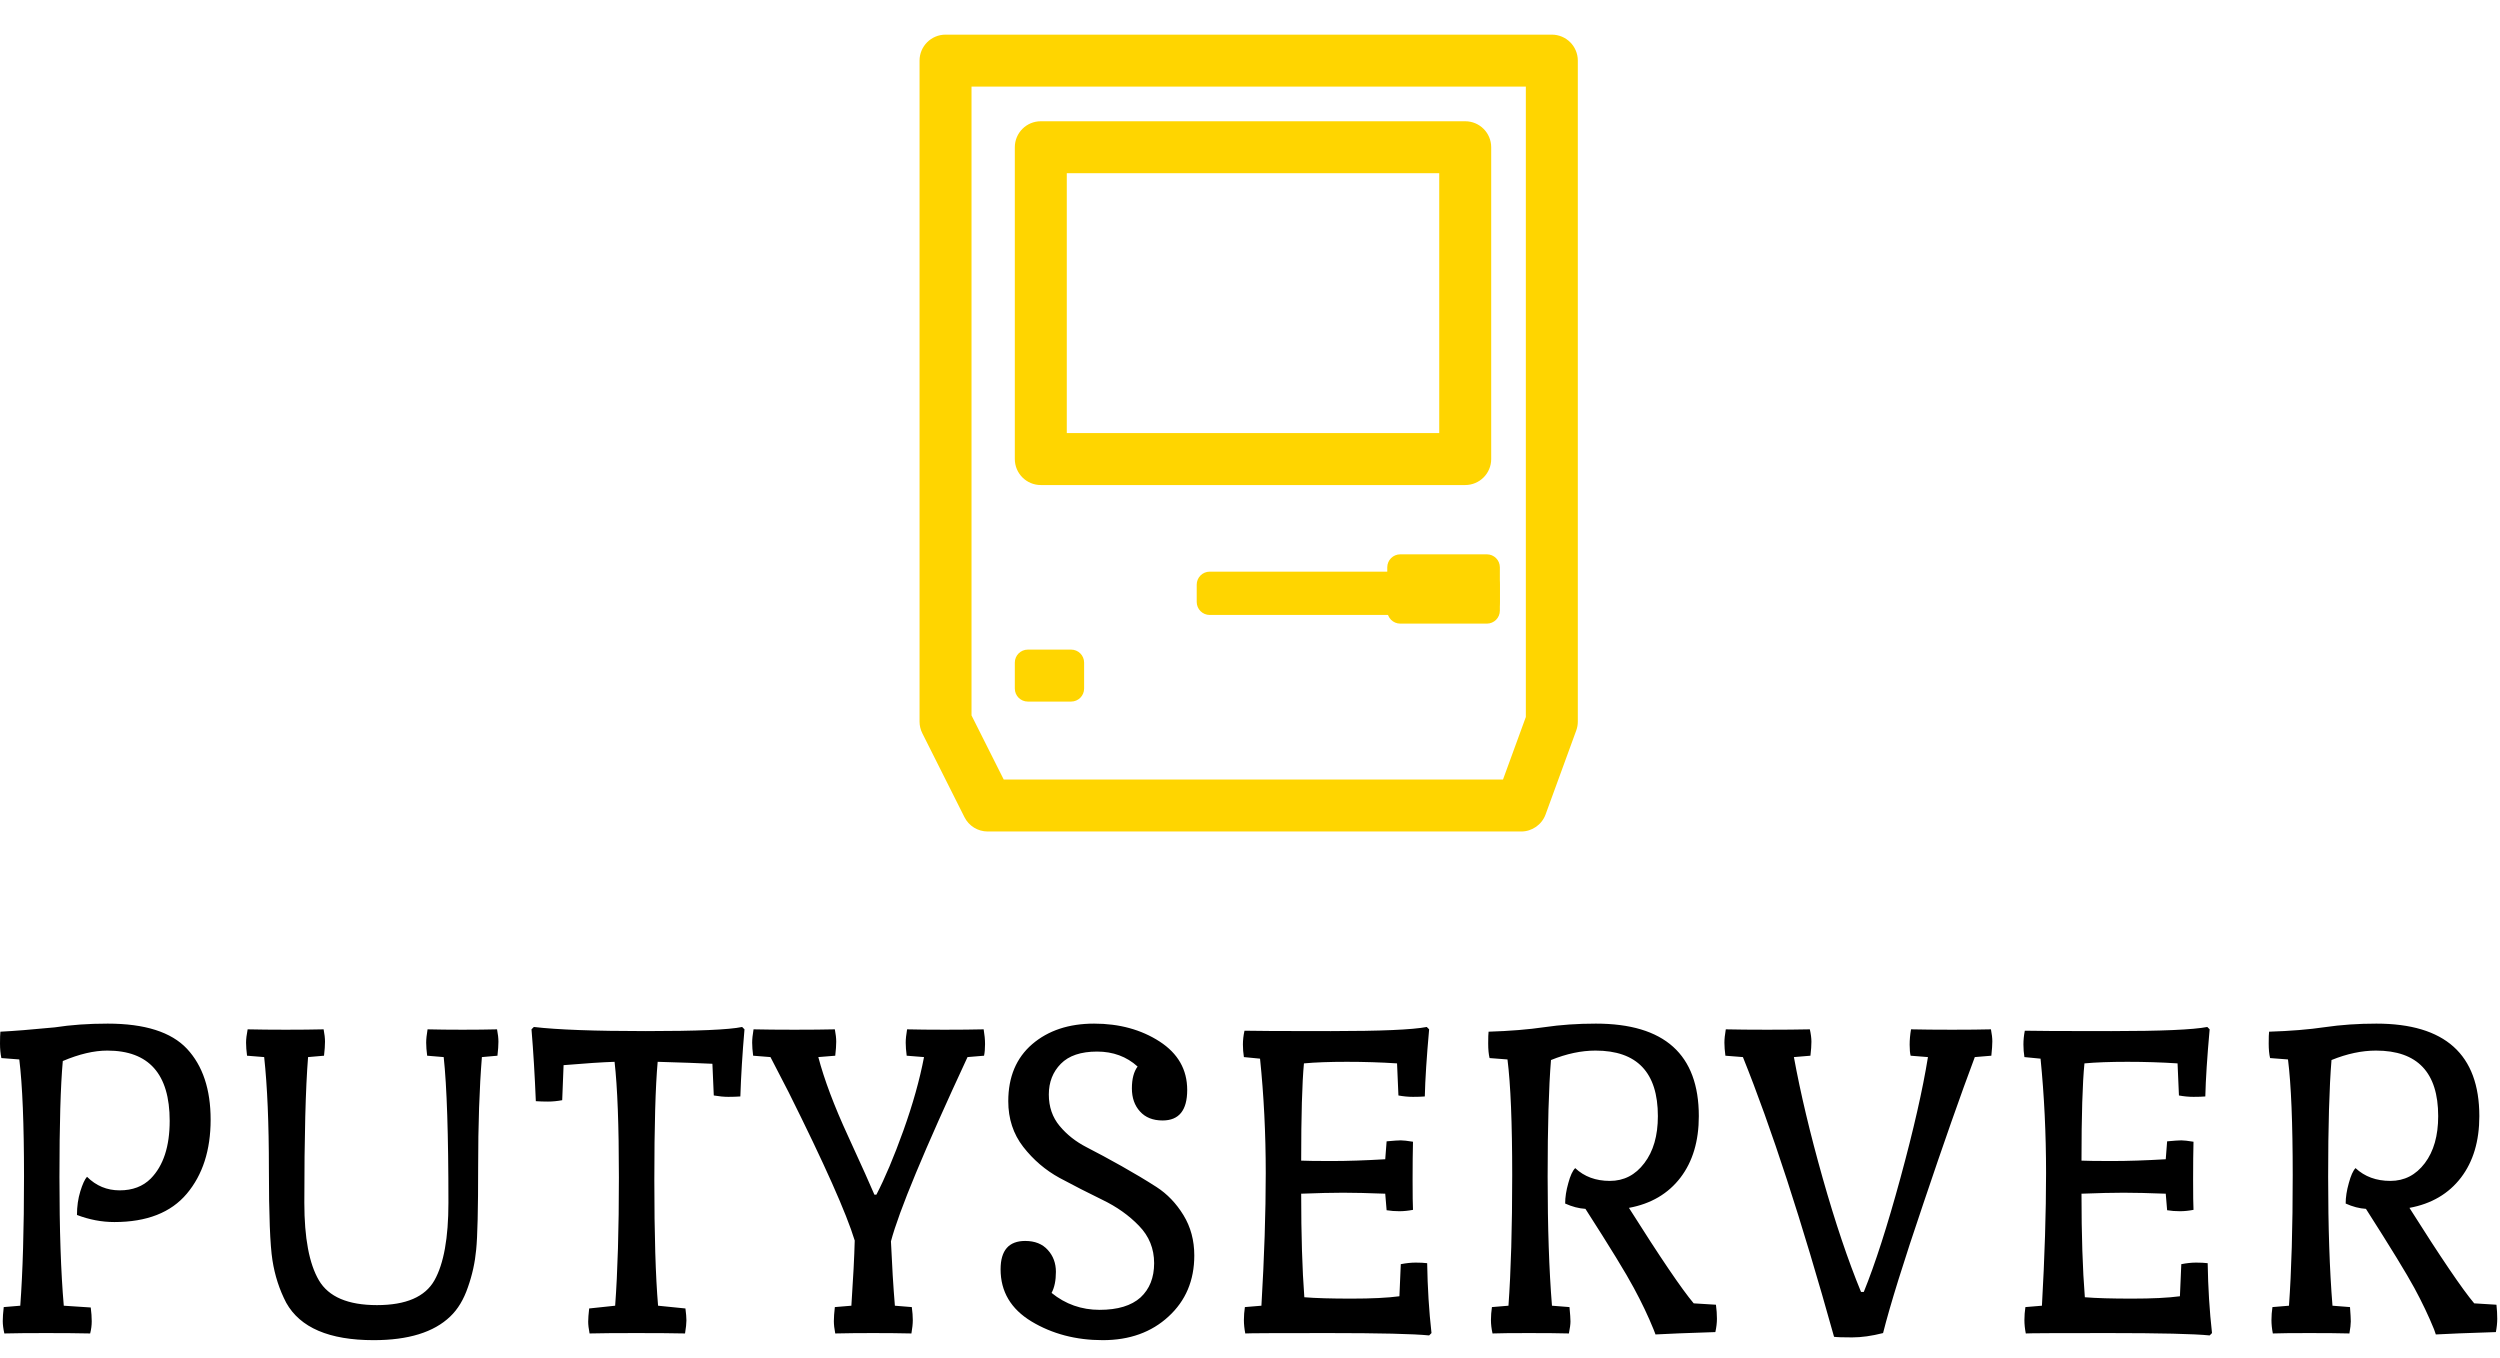 <?xml version="1.0" standalone="no"?>
<svg xmlns="http://www.w3.org/2000/svg" viewBox="0 0 127 69" width="127" height="69"><g fill="#ffd500" color="#ffd500" transform="translate(41.433 0) scale(0.44) "><svg width="100.0" height="100.0" x="0.0" y="0.0" viewBox="0 0 100 100"><g><g><path d="M81.461,96H19.867c-1.135,0-2.172-0.64-2.681-1.653l-4.867-9.69C12.109,84.238,12,83.777,12,83.31V7c0-1.657,1.343-3,3-3    h70c1.657,0,3,1.343,3,3v76.31c0,0.351-0.062,0.699-0.182,1.029l-3.539,9.69C83.847,95.213,82.721,96,81.461,96z M21.718,90    h57.645L82,82.779V10H18v72.599L21.718,90z"></path></g><g><path d="M75,56H26c-1.657,0-3-1.343-3-3V17c0-1.657,1.343-3,3-3h49c1.657,0,3,1.343,3,3v36C78,54.657,76.657,56,75,56z M29,50h43    V20H29V50z"></path></g><g><g><rect x="45" y="68" width="32" height="2"></rect><path d="M77.5,71h-32c-0.828,0-1.5-0.672-1.5-1.5v-2c0-0.828,0.672-1.5,1.5-1.5h32c0.828,0,1.5,0.672,1.5,1.5v2     C79,70.328,78.328,71,77.5,71z"></path></g><g><rect x="67" y="66" width="10" height="5"></rect><path d="M77.5,72h-10c-0.828,0-1.5-0.672-1.5-1.5v-5c0-0.828,0.672-1.5,1.5-1.5h10c0.828,0,1.5,0.672,1.5,1.5v5     C79,71.328,78.328,72,77.5,72z M69,69h7v-2h-7V69z"></path></g></g><g><rect x="24" y="77" width="5" height="3"></rect><path d="M29.5,81h-5c-0.828,0-1.5-0.672-1.5-1.5v-3c0-0.828,0.672-1.5,1.5-1.5h5c0.828,0,1.5,0.672,1.5,1.5v3    C31,80.328,30.328,81,29.5,81z M26,78h2H26z"></path></g></g></svg></g><path fill="#000" fill-rule="nonzero" d="M4.42 7.78L4.42 7.78Q5.11 8.47 6.08 8.47Q7.06 8.47 7.66 7.87L7.66 7.87Q8.62 6.89 8.62 4.94L8.62 4.94Q8.62 1.37 5.45 1.37L5.45 1.37Q4.44 1.37 3.19 1.90L3.19 1.90Q3.02 3.79 3.02 7.80Q3.02 11.81 3.24 14.33L3.24 14.33L4.61 14.42Q4.66 14.81 4.66 15.12Q4.66 15.43 4.58 15.74L4.58 15.74Q3.72 15.72 2.34 15.72Q0.96 15.72 0.22 15.74L0.22 15.74Q0.14 15.38 0.14 15.11Q0.14 14.83 0.19 14.40L0.19 14.40L1.03 14.33Q1.22 11.76 1.22 7.76Q1.22 3.77 0.98 1.82L0.98 1.82L0.07 1.75Q0 1.42 0 1.01Q0 0.60 0.02 0.41L0.02 0.41Q1.03 0.36 2.78 0.19L2.78 0.19Q4.01 0 5.47 0L5.47 0Q8.30 0 9.50 1.28Q10.70 2.57 10.70 4.88Q10.70 7.20 9.49 8.64Q8.28 10.08 5.81 10.08L5.81 10.08Q4.85 10.08 3.91 9.72L3.91 9.72Q3.91 9.07 4.08 8.52Q4.25 7.97 4.42 7.78ZM22.78 9.10L22.78 9.10Q22.78 3.91 22.54 1.70L22.54 1.70L21.70 1.63Q21.65 1.25 21.65 0.97Q21.65 0.70 21.72 0.29L21.72 0.29Q22.49 0.31 23.50 0.31Q24.50 0.31 25.25 0.29L25.25 0.29Q25.32 0.65 25.32 0.92Q25.32 1.20 25.27 1.63L25.27 1.63L24.48 1.70Q24.29 4.06 24.29 7.28Q24.29 10.51 24.19 11.48Q24.10 12.46 23.77 13.39Q23.45 14.33 22.87 14.88L22.87 14.88Q21.62 16.08 18.98 16.08L18.98 16.08Q15.60 16.08 14.54 14.18L14.54 14.18Q14.02 13.18 13.84 12.02Q13.66 10.87 13.66 7.39Q13.66 3.91 13.42 1.70L13.42 1.70L12.55 1.63Q12.50 1.25 12.50 0.97Q12.50 0.70 12.58 0.29L12.58 0.29Q13.42 0.31 14.52 0.31Q15.62 0.31 16.44 0.29L16.44 0.29Q16.51 0.65 16.51 0.92Q16.51 1.20 16.46 1.63L16.46 1.63L15.65 1.70Q15.46 4.06 15.46 9.10L15.46 9.10Q15.46 11.78 16.20 13.04Q16.94 14.30 19.15 14.30Q21.36 14.30 22.07 13.04Q22.78 11.78 22.78 9.10ZM33.41 1.94L33.41 1.94Q33.24 3.82 33.24 7.96Q33.24 12.10 33.43 14.33L33.43 14.33L34.82 14.47Q34.87 14.86 34.87 15.08Q34.87 15.31 34.80 15.74L34.80 15.74Q33.94 15.72 32.32 15.72Q30.70 15.72 29.95 15.74L29.95 15.74Q29.88 15.38 29.88 15.14Q29.88 14.90 29.93 14.47L29.93 14.47L31.25 14.33Q31.44 11.76 31.44 7.81Q31.44 3.86 31.22 1.94L31.22 1.94Q30.29 1.97 28.63 2.11L28.63 2.11L28.56 3.89Q28.18 3.96 27.84 3.96Q27.50 3.96 27.22 3.94L27.22 3.94Q27.14 1.97 27 0.29L27 0.29L27.12 0.17Q28.90 0.38 32.81 0.38Q36.72 0.38 37.70 0.17L37.70 0.17L37.82 0.29Q37.66 2.14 37.61 3.70L37.61 3.70Q37.32 3.72 37.00 3.72Q36.67 3.72 36.26 3.65L36.26 3.65L36.19 2.04Q35.18 1.99 33.41 1.94ZM46.94 1.70L46.06 1.63Q46.01 1.25 46.01 0.97Q46.01 0.70 46.08 0.29L46.08 0.29Q46.85 0.31 47.99 0.31Q49.13 0.31 49.97 0.29L49.97 0.29Q50.04 0.70 50.04 1.04Q50.04 1.39 49.99 1.63L49.99 1.63L49.15 1.70Q45.86 8.78 45.26 11.06L45.26 11.06Q45.34 12.89 45.46 14.33L45.46 14.33L46.32 14.40Q46.37 14.78 46.37 15.06Q46.37 15.34 46.30 15.74L46.30 15.74Q45.46 15.72 44.35 15.72Q43.25 15.72 42.43 15.74L42.43 15.74Q42.36 15.38 42.36 15.11Q42.36 14.83 42.41 14.40L42.41 14.40L43.25 14.33Q43.39 12.24 43.42 11.02L43.42 11.02Q42.79 8.95 40.06 3.48L40.06 3.48Q39.29 1.99 39.14 1.70L39.14 1.70L38.26 1.63Q38.21 1.25 38.21 0.97Q38.21 0.70 38.28 0.29L38.28 0.29Q39.12 0.31 40.36 0.31Q41.59 0.31 42.41 0.29L42.41 0.29Q42.48 0.65 42.48 0.92Q42.48 1.20 42.43 1.63L42.43 1.63L41.57 1.70Q42.02 3.41 43.08 5.71Q44.14 8.02 44.42 8.69L44.42 8.69L44.52 8.69Q45.17 7.44 45.89 5.44Q46.61 3.43 46.94 1.70L46.94 1.70ZM52.08 11.04Q52.82 11.04 53.23 11.50Q53.64 11.95 53.64 12.61Q53.64 13.27 53.42 13.68L53.42 13.68Q54.48 14.54 55.86 14.54Q57.24 14.54 57.94 13.91Q58.63 13.27 58.63 12.17Q58.63 11.06 57.86 10.27Q57.10 9.48 56.00 8.95Q54.91 8.42 53.83 7.84Q52.75 7.25 51.98 6.26Q51.22 5.28 51.22 3.94L51.22 3.94Q51.22 2.09 52.44 1.04Q53.66 0 55.58 0Q57.50 0 58.91 0.91Q60.31 1.82 60.31 3.37Q60.31 4.92 59.06 4.92L59.06 4.92Q58.32 4.92 57.91 4.46Q57.50 4.01 57.50 3.29Q57.50 2.57 57.79 2.18L57.79 2.18Q56.95 1.42 55.73 1.42Q54.50 1.42 53.89 2.04Q53.28 2.66 53.28 3.60Q53.28 4.54 53.83 5.20Q54.38 5.86 55.20 6.28Q56.02 6.70 56.98 7.24Q57.94 7.78 58.75 8.30Q59.57 8.83 60.12 9.73Q60.67 10.63 60.67 11.78L60.67 11.78Q60.67 13.68 59.36 14.88Q58.06 16.08 56.02 16.08Q53.98 16.08 52.40 15.13Q50.83 14.18 50.83 12.48L50.83 12.48Q50.83 11.04 52.08 11.04L52.08 11.04ZM70.37 6.89L70.44 5.98Q70.97 5.93 71.16 5.93Q71.35 5.93 71.78 6L71.78 6Q71.76 6.74 71.76 7.92Q71.76 9.10 71.78 9.46L71.78 9.46Q71.42 9.53 71.09 9.53Q70.75 9.53 70.44 9.48L70.44 9.48L70.37 8.64Q69.07 8.59 68.23 8.59Q67.39 8.59 66.10 8.64L66.10 8.64Q66.10 11.78 66.26 13.90L66.26 13.90Q67.10 13.97 68.65 13.97Q70.20 13.97 71.09 13.85L71.09 13.85L71.16 12.22Q71.57 12.14 71.92 12.14Q72.26 12.14 72.50 12.17L72.50 12.17Q72.53 14.04 72.72 15.72L72.72 15.72L72.60 15.84Q71.42 15.72 67.45 15.72Q63.48 15.72 63.26 15.74L63.26 15.74Q63.19 15.38 63.19 15.06Q63.19 14.74 63.24 14.40L63.24 14.40L64.08 14.33Q64.30 10.61 64.30 7.60Q64.30 4.58 64.01 1.78L64.01 1.78L63.19 1.70Q63.14 1.39 63.14 1.06Q63.14 0.72 63.22 0.36L63.22 0.36Q63.82 0.38 67.61 0.38Q71.40 0.38 72.48 0.17L72.48 0.17L72.60 0.29Q72.41 2.40 72.38 3.70L72.38 3.70Q72.14 3.72 71.78 3.72Q71.42 3.72 71.04 3.65L71.04 3.65L70.97 2.02Q69.74 1.94 68.42 1.94Q67.10 1.94 66.24 2.02L66.24 2.02Q66.10 3.53 66.10 6.96L66.10 6.96Q66.48 6.98 67.66 6.98Q68.83 6.98 70.37 6.89L70.37 6.89ZM80.02 7.34L80.02 7.34Q80.71 7.99 81.78 7.99Q82.85 7.99 83.53 7.09Q84.22 6.19 84.22 4.70L84.22 4.70Q84.22 1.37 81.05 1.37L81.05 1.37Q79.97 1.37 78.79 1.85L78.79 1.85Q78.62 3.94 78.62 7.78Q78.62 11.62 78.84 14.33L78.84 14.33L79.73 14.40Q79.78 14.93 79.78 15.13Q79.78 15.34 79.70 15.74L79.70 15.74Q79.01 15.72 77.66 15.72Q76.32 15.72 75.82 15.74L75.82 15.74Q75.74 15.38 75.74 15.06Q75.74 14.74 75.79 14.40L75.79 14.40L76.63 14.33Q76.82 11.69 76.82 7.70Q76.82 3.72 76.58 1.82L76.58 1.82L75.67 1.75Q75.60 1.46 75.60 1.01Q75.60 0.55 75.62 0.41L75.62 0.41Q77.23 0.36 78.46 0.18Q79.68 0 81.07 0L81.07 0Q86.30 0 86.30 4.70L86.30 4.70Q86.30 6.60 85.37 7.82Q84.43 9.05 82.75 9.36L82.75 9.36Q85.13 13.13 86.04 14.21L86.04 14.21L87.17 14.28Q87.22 14.66 87.22 14.99Q87.22 15.31 87.14 15.67L87.14 15.67Q84.96 15.74 84.10 15.79L84.10 15.79L84 15.53Q83.59 14.52 83.00 13.43Q82.42 12.34 80.54 9.41L80.54 9.41Q80.04 9.38 79.51 9.14L79.51 9.14Q79.51 8.66 79.67 8.10Q79.82 7.54 80.02 7.34ZM88.54 1.70L87.65 1.63Q87.60 1.25 87.60 0.97Q87.60 0.70 87.67 0.29L87.67 0.29Q88.51 0.31 89.77 0.31Q91.03 0.31 91.94 0.29L91.94 0.29Q92.02 0.65 92.02 0.92Q92.02 1.20 91.97 1.63L91.97 1.63L91.13 1.70Q91.63 4.44 92.59 7.84Q93.55 11.23 94.54 13.63L94.54 13.63L94.68 13.63Q95.54 11.52 96.54 7.85Q97.54 4.18 97.94 1.70L97.94 1.70L97.06 1.63Q97.01 1.44 97.01 1.07Q97.01 0.70 97.08 0.29L97.08 0.29Q97.94 0.31 99.17 0.31Q100.39 0.31 101.14 0.29L101.14 0.29Q101.21 0.65 101.21 0.90Q101.21 1.15 101.16 1.63L101.16 1.63L100.32 1.70Q99.24 4.58 97.72 9.10Q96.19 13.61 95.66 15.72L95.66 15.72Q94.80 15.94 94.09 15.94Q93.38 15.94 93.17 15.91L93.17 15.91Q90.70 7.06 88.54 1.70L88.54 1.70ZM110.02 6.89L110.09 5.98Q110.62 5.93 110.81 5.93Q111.00 5.93 111.43 6L111.43 6Q111.41 6.74 111.41 7.92Q111.41 9.10 111.43 9.46L111.43 9.46Q111.07 9.53 110.74 9.53Q110.40 9.53 110.09 9.48L110.09 9.48L110.02 8.64Q108.72 8.59 107.88 8.59Q107.04 8.59 105.74 8.64L105.74 8.64Q105.74 11.78 105.91 13.90L105.91 13.90Q106.75 13.97 108.30 13.97Q109.85 13.97 110.74 13.85L110.74 13.85L110.81 12.22Q111.22 12.14 111.56 12.14Q111.91 12.14 112.15 12.17L112.15 12.17Q112.18 14.04 112.37 15.72L112.37 15.72L112.25 15.84Q111.07 15.72 107.10 15.72Q103.13 15.72 102.91 15.74L102.91 15.74Q102.84 15.38 102.84 15.06Q102.84 14.74 102.89 14.40L102.89 14.40L103.73 14.33Q103.94 10.61 103.94 7.60Q103.94 4.58 103.66 1.78L103.66 1.78L102.84 1.70Q102.79 1.39 102.79 1.06Q102.79 0.72 102.86 0.36L102.86 0.36Q103.46 0.38 107.26 0.38Q111.05 0.38 112.13 0.17L112.13 0.17L112.25 0.29Q112.06 2.40 112.03 3.70L112.03 3.70Q111.79 3.72 111.43 3.72Q111.07 3.72 110.69 3.65L110.69 3.65L110.62 2.02Q109.39 1.94 108.07 1.94Q106.75 1.94 105.89 2.02L105.89 2.02Q105.74 3.53 105.74 6.96L105.74 6.96Q106.13 6.98 107.30 6.98Q108.48 6.98 110.02 6.89L110.02 6.89ZM119.66 7.34L119.66 7.34Q120.36 7.99 121.43 7.99Q122.50 7.99 123.18 7.09Q123.86 6.19 123.86 4.70L123.86 4.70Q123.86 1.37 120.70 1.37L120.70 1.37Q119.62 1.37 118.44 1.85L118.44 1.85Q118.27 3.94 118.27 7.78Q118.27 11.62 118.49 14.33L118.49 14.33L119.38 14.40Q119.42 14.93 119.42 15.13Q119.42 15.34 119.35 15.74L119.35 15.74Q118.66 15.72 117.31 15.72Q115.97 15.72 115.46 15.74L115.46 15.74Q115.39 15.38 115.39 15.06Q115.39 14.74 115.44 14.40L115.44 14.40L116.28 14.33Q116.47 11.69 116.47 7.70Q116.47 3.72 116.23 1.82L116.23 1.82L115.32 1.75Q115.25 1.46 115.25 1.01Q115.25 0.55 115.27 0.41L115.27 0.41Q116.88 0.36 118.10 0.18Q119.33 0 120.72 0L120.72 0Q125.95 0 125.95 4.70L125.95 4.70Q125.95 6.60 125.02 7.82Q124.08 9.05 122.40 9.36L122.40 9.36Q124.78 13.13 125.69 14.21L125.69 14.21L126.82 14.28Q126.86 14.66 126.86 14.99Q126.86 15.31 126.79 15.67L126.79 15.67Q124.61 15.74 123.74 15.79L123.74 15.79L123.65 15.53Q123.24 14.52 122.65 13.43Q122.06 12.34 120.19 9.41L120.19 9.41Q119.69 9.38 119.16 9.14L119.16 9.14Q119.16 8.66 119.32 8.10Q119.47 7.54 119.66 7.34Z" transform="translate(0, 52)"></path></svg>